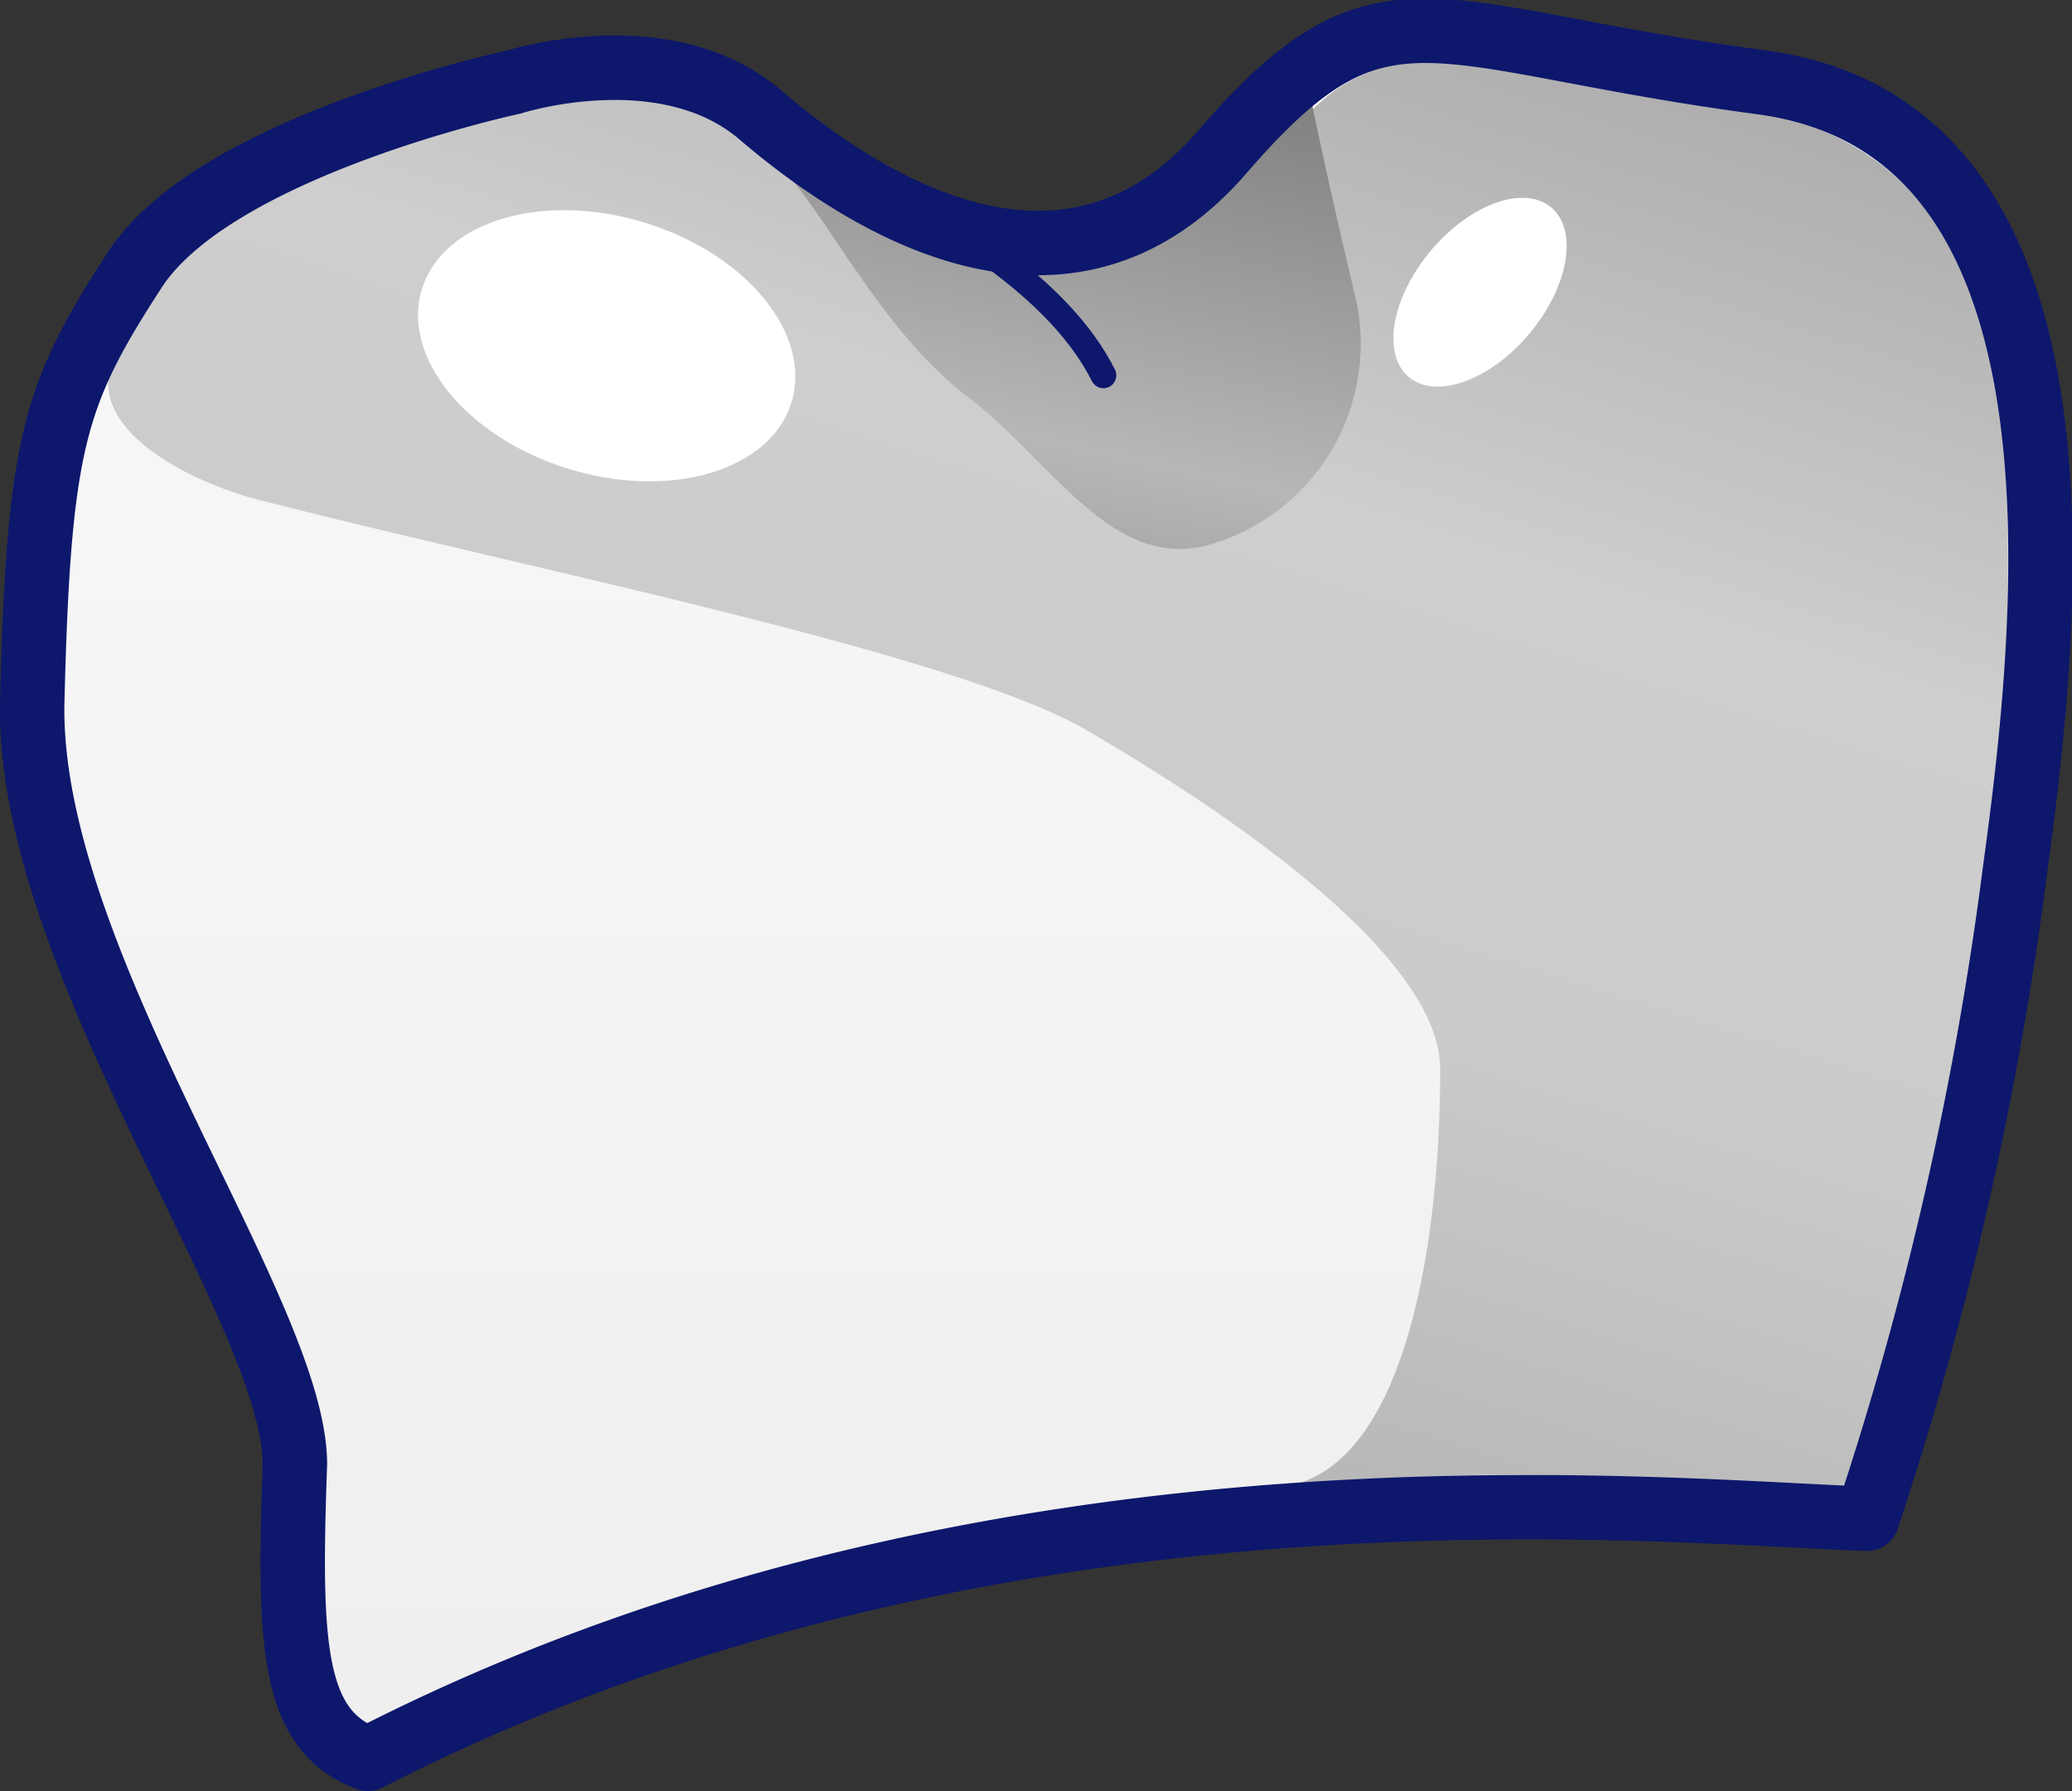 <svg xmlns="http://www.w3.org/2000/svg" xmlns:xlink="http://www.w3.org/1999/xlink" width="48.242" height="41.703" viewBox="0 0 48.242 41.703">
  <rect x="0" y="0" width="48.242" height="41.703" fill="#333333" stroke="none"/>
  <defs>
    <linearGradient id="linear-gradient" x1="0.5" x2="0.5" y2="1.374" gradientUnits="objectBoundingBox">
      <stop offset="0" stop-color="#f9f9f9"/>
      <stop offset="1" stop-color="#ebebeb"/>
    </linearGradient>
    <linearGradient id="linear-gradient-2" x1="0.915" y1="0.027" x2="0.5" y2="1" gradientUnits="objectBoundingBox">
      <stop offset="0" stop-color="#ababab"/>
      <stop offset="0.351" stop-color="#cecece"/>
      <stop offset="0.644" stop-color="#cbcbcb"/>
      <stop offset="1" stop-color="#b4b4b4"/>
    </linearGradient>
    <linearGradient id="linear-gradient-3" x1="0.878" y1="0.046" x2="0.464" y2="1.532" gradientUnits="objectBoundingBox">
      <stop offset="0" stop-color="#818181"/>
      <stop offset="0.494" stop-color="#b7b7b7"/>
      <stop offset="1" stop-color="gray"/>
    </linearGradient>
  </defs>
  <g id="그룹_5760" data-name="그룹 5760" transform="translate(-1240.824 -2522.072)">
    <path id="합치기_39" data-name="합치기 39" d="M19014.34,21449.82c-.5-5.568-3.41-4.943-5.883-14.25s1.924-12.861,1.924-12.861l8.811-4.373s3.545-1.137,5.758.764a12.206,12.206,0,0,0,5.1,2.424s1.158,1.648,3.313,0,2.041-2,4.336-3.187,4.857-1.707,7.648,0l4.842.764c.775-.555,5.725,4.18,4.842,10.584s-1.924,18.166-3.527,20.945c-1.654,1.158-8.887,1.869-11.93,1.492s-11.693,1-18.279,2.584c-3.148.758-4.98,2.035-5.982,2.035C19014.213,21456.74,19014.1,21455.215,19014.34,21449.82Z" transform="translate(-17766.418 -18894.352)" fill="url(#linear-gradient)"/>
    <ellipse id="타원_735" data-name="타원 735" cx="2" cy="1.5" rx="2" ry="1.5" transform="translate(1259.18 2530.27) rotate(17)" fill="#fff"/>
    <path id="패스_20737" data-name="패스 20737" d="M-18574.166-18688.389c2.225,1.82,7.48,4.176,9.742,6.092s2.313,4.039,3.771,4.236-2.937-5.639,3.043-10.328c0,0-2.52,3.793-6.373,4.043C-18567.357-18684.125-18572.107-18687.463-18574.166-18688.389Z" transform="translate(19829.508 21212.016)" fill="#d5d5d5"/>
    <path id="패스_20738" data-name="패스 20738" d="M-20164.34-20389.131c2.619-.5,3.535-5.295,3.535-9.707,0-2.229-3.559-5.158-8.238-7.889-3.1-1.8-12.9-3.729-19.246-5.354-1.578-.4-4.018-1.609-3.441-3.186a9.106,9.106,0,0,1,4.412-4.689c3.178-1.637,5.133-2.562,8.3-1.857,4.891,1.088,10.811,5.762,10.633,4.236,2.646-.98,2.656-1.793,4.76-3.74s5.828-.809,9.18,0c3.168.357,4.447,1.773,5.107,2.68,2.135,2.883,1.721,7.588,1.721,11.141,0,8.119-3.383,17.822-3.736,18.365C-20158.533-20389.3-20158.135-20389.611-20164.34-20389.131Z" transform="translate(21435.16 22945.797)" fill="url(#linear-gradient-2)"/>
    <ellipse id="타원_736" data-name="타원 736" cx="2.578" cy="1.5" rx="2.578" ry="1.5" transform="translate(1272.477 2529.887) rotate(-50)" fill="#fff"/>
    <path id="패스_20739" data-name="패스 20739" d="M-20009.623-20421.484s.3,1.506.98,4.373a4.863,4.863,0,0,1-3.395,5.871c-2.246.609-3.615-1.92-5.588-3.432-1.93-1.475-3.123-3.922-4.217-5.2-1.961-2.281,5.584,2.232,2.719,1.176C-20014.824-20416.656-20009.623-20421.484-20009.623-20421.484Z" transform="translate(21281 22946)" fill="url(#linear-gradient-3)"/>
    <path id="패스_20740" data-name="패스 20740" d="M-19760.629-18648.186c-7.787-1.035-8.816-2.7-12.541,1.613s-8.543,1.047-10.762-.852-5.762-.762-5.762-.762-6.932,1.48-8.807,4.371-2.234,4.018-2.385,10.029,6.117,14.215,6.115,17.777c-.148,4.205-.076,6.193,1.7,6.861,14.4-7.393,29.932-5.76,34.906-5.592a80.222,80.222,0,0,0,3.445-15.119C-19753.836-18636.262-19752.842-18647.15-19760.629-18648.186Z" transform="translate(21042.461 21172.174)" fill="none" stroke="#0d176c" stroke-linecap="round" stroke-linejoin="round" stroke-width="1.5"/>
    <path id="패스_20741" data-name="패스 20741" d="M-19750.533-18634.721c.113.352,2.391,1.965,3.1,4.191" transform="translate(23685.281 17842.789) rotate(-9)" fill="none" stroke="#0d176c" stroke-linecap="round" stroke-width="0.6"/>
    <ellipse id="타원_734" data-name="타원 734" cx="4.5" cy="3" rx="4.5" ry="3" transform="translate(1251.523 2525.938) rotate(17)" fill="#fff"/>
  </g>
</svg>

